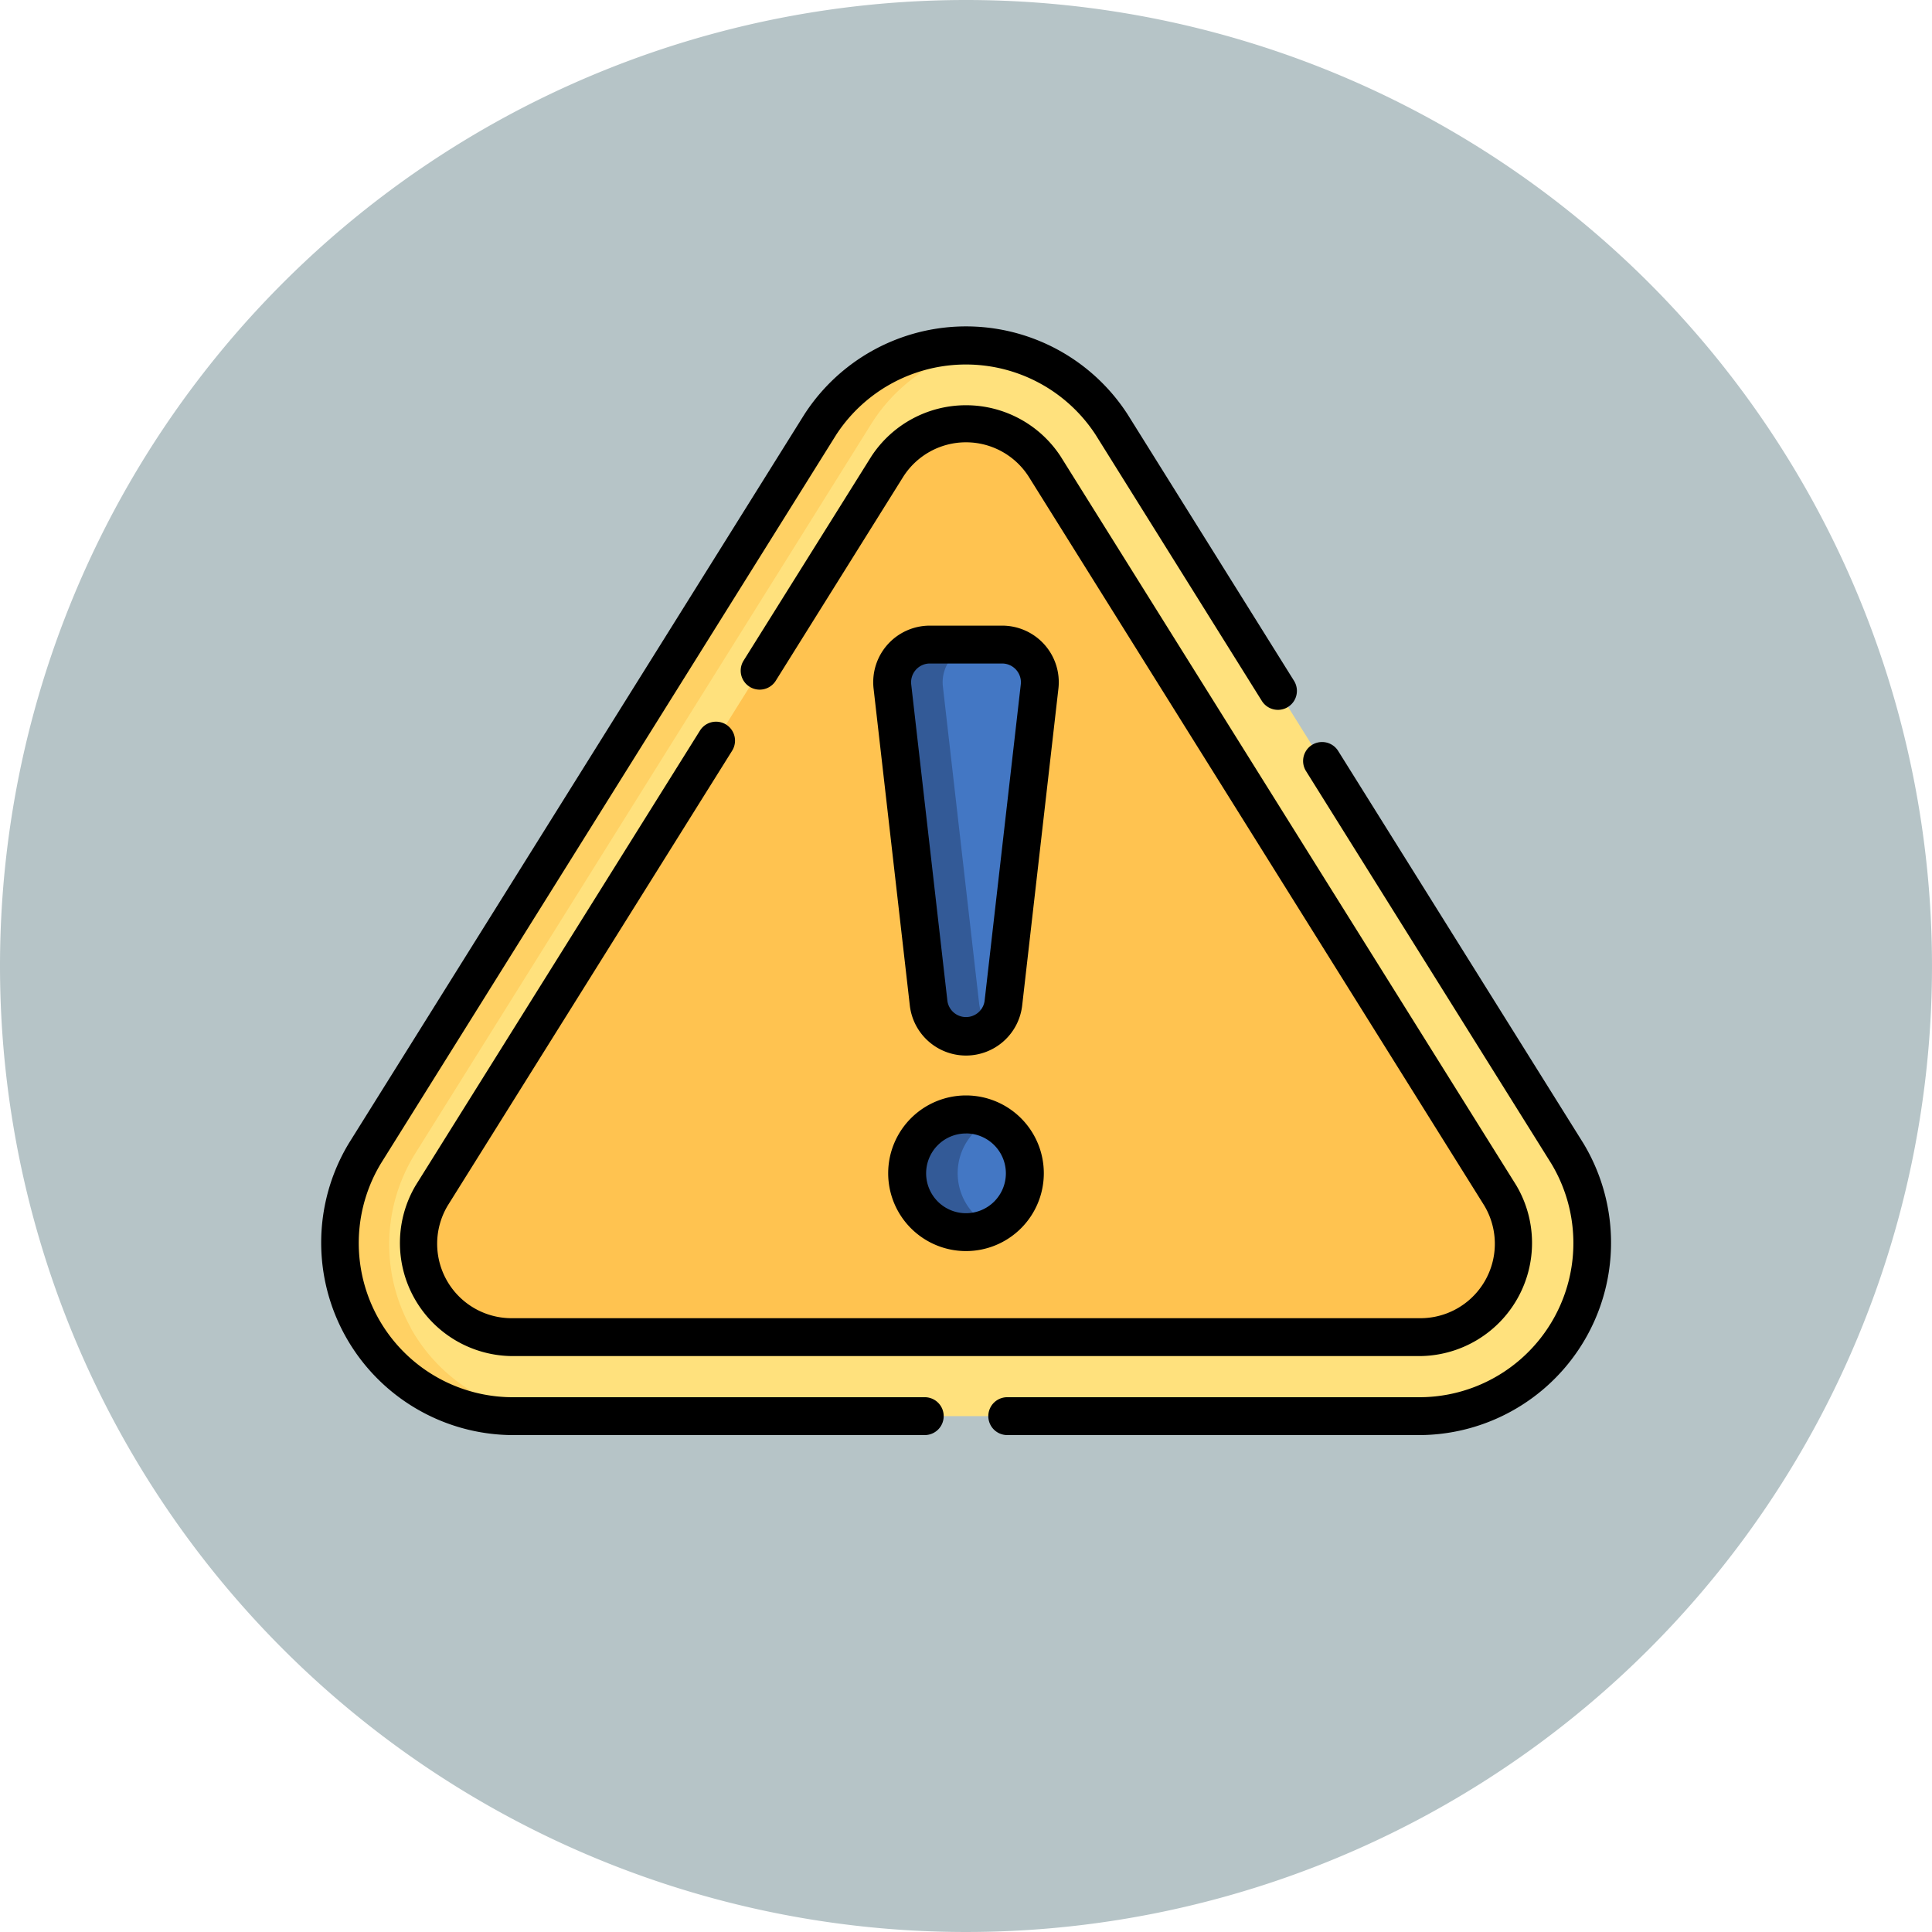 <svg xmlns="http://www.w3.org/2000/svg" width="72" height="72" viewBox="0 0 72 72">
  <g id="Grupo_1188778" data-name="Grupo 1188778" transform="translate(-320 -2647.688)">
    <g id="Grupo_1187223" data-name="Grupo 1187223" transform="translate(-99 1526.688)">
      <path id="Trazado_824488" data-name="Trazado 824488" d="M36,0A36,36,0,1,1,0,36,36,36,0,0,1,36,0Z" transform="translate(419 1121)" fill="#b6c4c7"/>
    </g>
    <g id="senal-de-peligro" transform="translate(331.945 2623.707)">
      <path id="Trazado_1276423" data-name="Trazado 1276423" d="M13.623,83.019A6.4,6.4,0,0,1,8.2,73.229L25.174,46.065a6.4,6.4,0,0,1,10.853,0L53,73.229a6.4,6.4,0,0,1-5.426,9.791Z" transform="translate(-6.545 -6.263)" fill="#ffe17d"/>
      <path id="Trazado_1276424" data-name="Trazado 1276424" d="M9.908,79.722a6.4,6.4,0,0,1,.17-6.494L27.056,46.065a6.357,6.357,0,0,1,4.486-2.939,6.5,6.5,0,0,0-.941-.068,6.363,6.363,0,0,0-5.426,3.008L8.2,73.229a6.4,6.4,0,0,0,5.427,9.791H15.5a6.4,6.4,0,0,1-5.6-3.3Z" transform="translate(-6.546 -6.263)" fill="#ffd164"/>
      <path id="Trazado_1276425" data-name="Trazado 1276425" d="M42.012,108.466a3.455,3.455,0,0,1-2.93-5.286L56.06,76.016a3.455,3.455,0,0,1,5.859,0L78.9,103.18a3.455,3.455,0,0,1-2.93,5.286Z" transform="translate(-34.934 -34.654)" fill="#ffc350"/>
      <path id="Trazado_1276426" data-name="Trazado 1276426" d="M229.458,177a1.4,1.4,0,0,1-1.393-1.243l-1.35-11.806a1.4,1.4,0,0,1,1.393-1.561h2.7a1.4,1.4,0,0,1,1.393,1.561l-1.35,11.806A1.4,1.4,0,0,1,229.458,177Z" transform="translate(-205.403 -114.383)" fill="#4377c4"/>
      <circle id="Elipse_12269" data-name="Elipse 12269" cx="2.192" cy="2.192" r="2.192" transform="translate(21.864 65.515)" fill="#4377c4"/>
      <path id="Trazado_1276427" data-name="Trazado 1276427" d="M229.947,175.757l-1.35-11.806a1.4,1.4,0,0,1,1.393-1.561h-1.881a1.4,1.4,0,0,0-1.393,1.561l1.35,11.806a1.4,1.4,0,0,0,2.334.88A1.4,1.4,0,0,1,229.947,175.757Z" transform="translate(-205.403 -114.383)" fill="#335a97"/>
      <path id="Trazado_1276428" data-name="Trazado 1276428" d="M234.558,350.9a2.192,2.192,0,0,1,1.251-1.98,2.192,2.192,0,1,0,0,3.96A2.192,2.192,0,0,1,234.558,350.9Z" transform="translate(-210.813 -283.198)" fill="#335a97"/>
      <g id="Grupo_1188777" data-name="Grupo 1188777" transform="translate(0 36.144)">
        <g id="Grupo_1188772" data-name="Grupo 1188772" transform="translate(0)">
          <path id="Trazado_1276429" data-name="Trazado 1276429" d="M22.518,77.462H7.077a7.171,7.171,0,0,1-6.024-10.87L18.03,39.427a7.171,7.171,0,0,1,12.05,0l6.2,9.927a.705.705,0,0,1-1.2.748l-6.2-9.927a5.771,5.771,0,0,0-9.657,0L2.25,67.34a5.745,5.745,0,0,0,4.828,8.711H22.518a.705.705,0,0,1,0,1.411Z" transform="translate(0 -36.144)"/>
        </g>
        <g id="Grupo_1188773" data-name="Grupo 1188773" transform="translate(24.887 15.491)">
          <path id="Trazado_1276430" data-name="Trazado 1276430" d="M281,226.827H265.555a.705.705,0,0,1,0-1.411H281a5.745,5.745,0,0,0,4.828-8.711l-9.14-14.625a.706.706,0,0,1,1.2-.748l9.14,14.625A7.17,7.17,0,0,1,281,226.827Z" transform="translate(-264.85 -201)"/>
        </g>
        <g id="Grupo_1188774" data-name="Grupo 1188774" transform="translate(2.941 2.936)">
          <path id="Trazado_1276431" data-name="Trazado 1276431" d="M69.393,102.826H35.437a4.216,4.216,0,0,1-3.528-6.365L42.5,79.518a.705.705,0,1,1,1.2.748L33.106,97.209a2.773,2.773,0,0,0,2.331,4.206H69.393a2.773,2.773,0,0,0,2.331-4.206L54.746,70.045a2.772,2.772,0,0,0-4.662,0l-4.758,7.613a.705.705,0,1,1-1.2-.748L48.887,69.3a4.215,4.215,0,0,1,7.055,0L72.92,96.461a4.216,4.216,0,0,1-3.528,6.365Z" transform="translate(-31.301 -67.389)"/>
        </g>
        <g id="Grupo_1188775" data-name="Grupo 1188775" transform="translate(20.611 11.157)">
          <path id="Trazado_1276432" data-name="Trazado 1276432" d="M222.788,170.9a2.107,2.107,0,0,1-2.094-1.868l-1.35-11.806a2.108,2.108,0,0,1,2.094-2.347h2.7a2.108,2.108,0,0,1,2.094,2.347l-1.35,11.806A2.107,2.107,0,0,1,222.788,170.9Zm-1.35-14.61a.7.7,0,0,0-.692.776l1.35,11.806a.7.7,0,0,0,1.384,0l1.35-11.806a.7.7,0,0,0-.692-.776Z" transform="translate(-219.344 -154.883)"/>
        </g>
        <g id="Grupo_1188776" data-name="Grupo 1188776" transform="translate(21.158 28.665)">
          <path id="Trazado_1276433" data-name="Trazado 1276433" d="M228.066,347a2.9,2.9,0,1,1,2.9-2.9A2.9,2.9,0,0,1,228.066,347Zm0-4.383a1.486,1.486,0,1,0,1.486,1.486A1.488,1.488,0,0,0,228.066,342.615Z" transform="translate(-225.169 -341.204)"/>
        </g>
      </g>
    </g>
  </g>
</svg>
